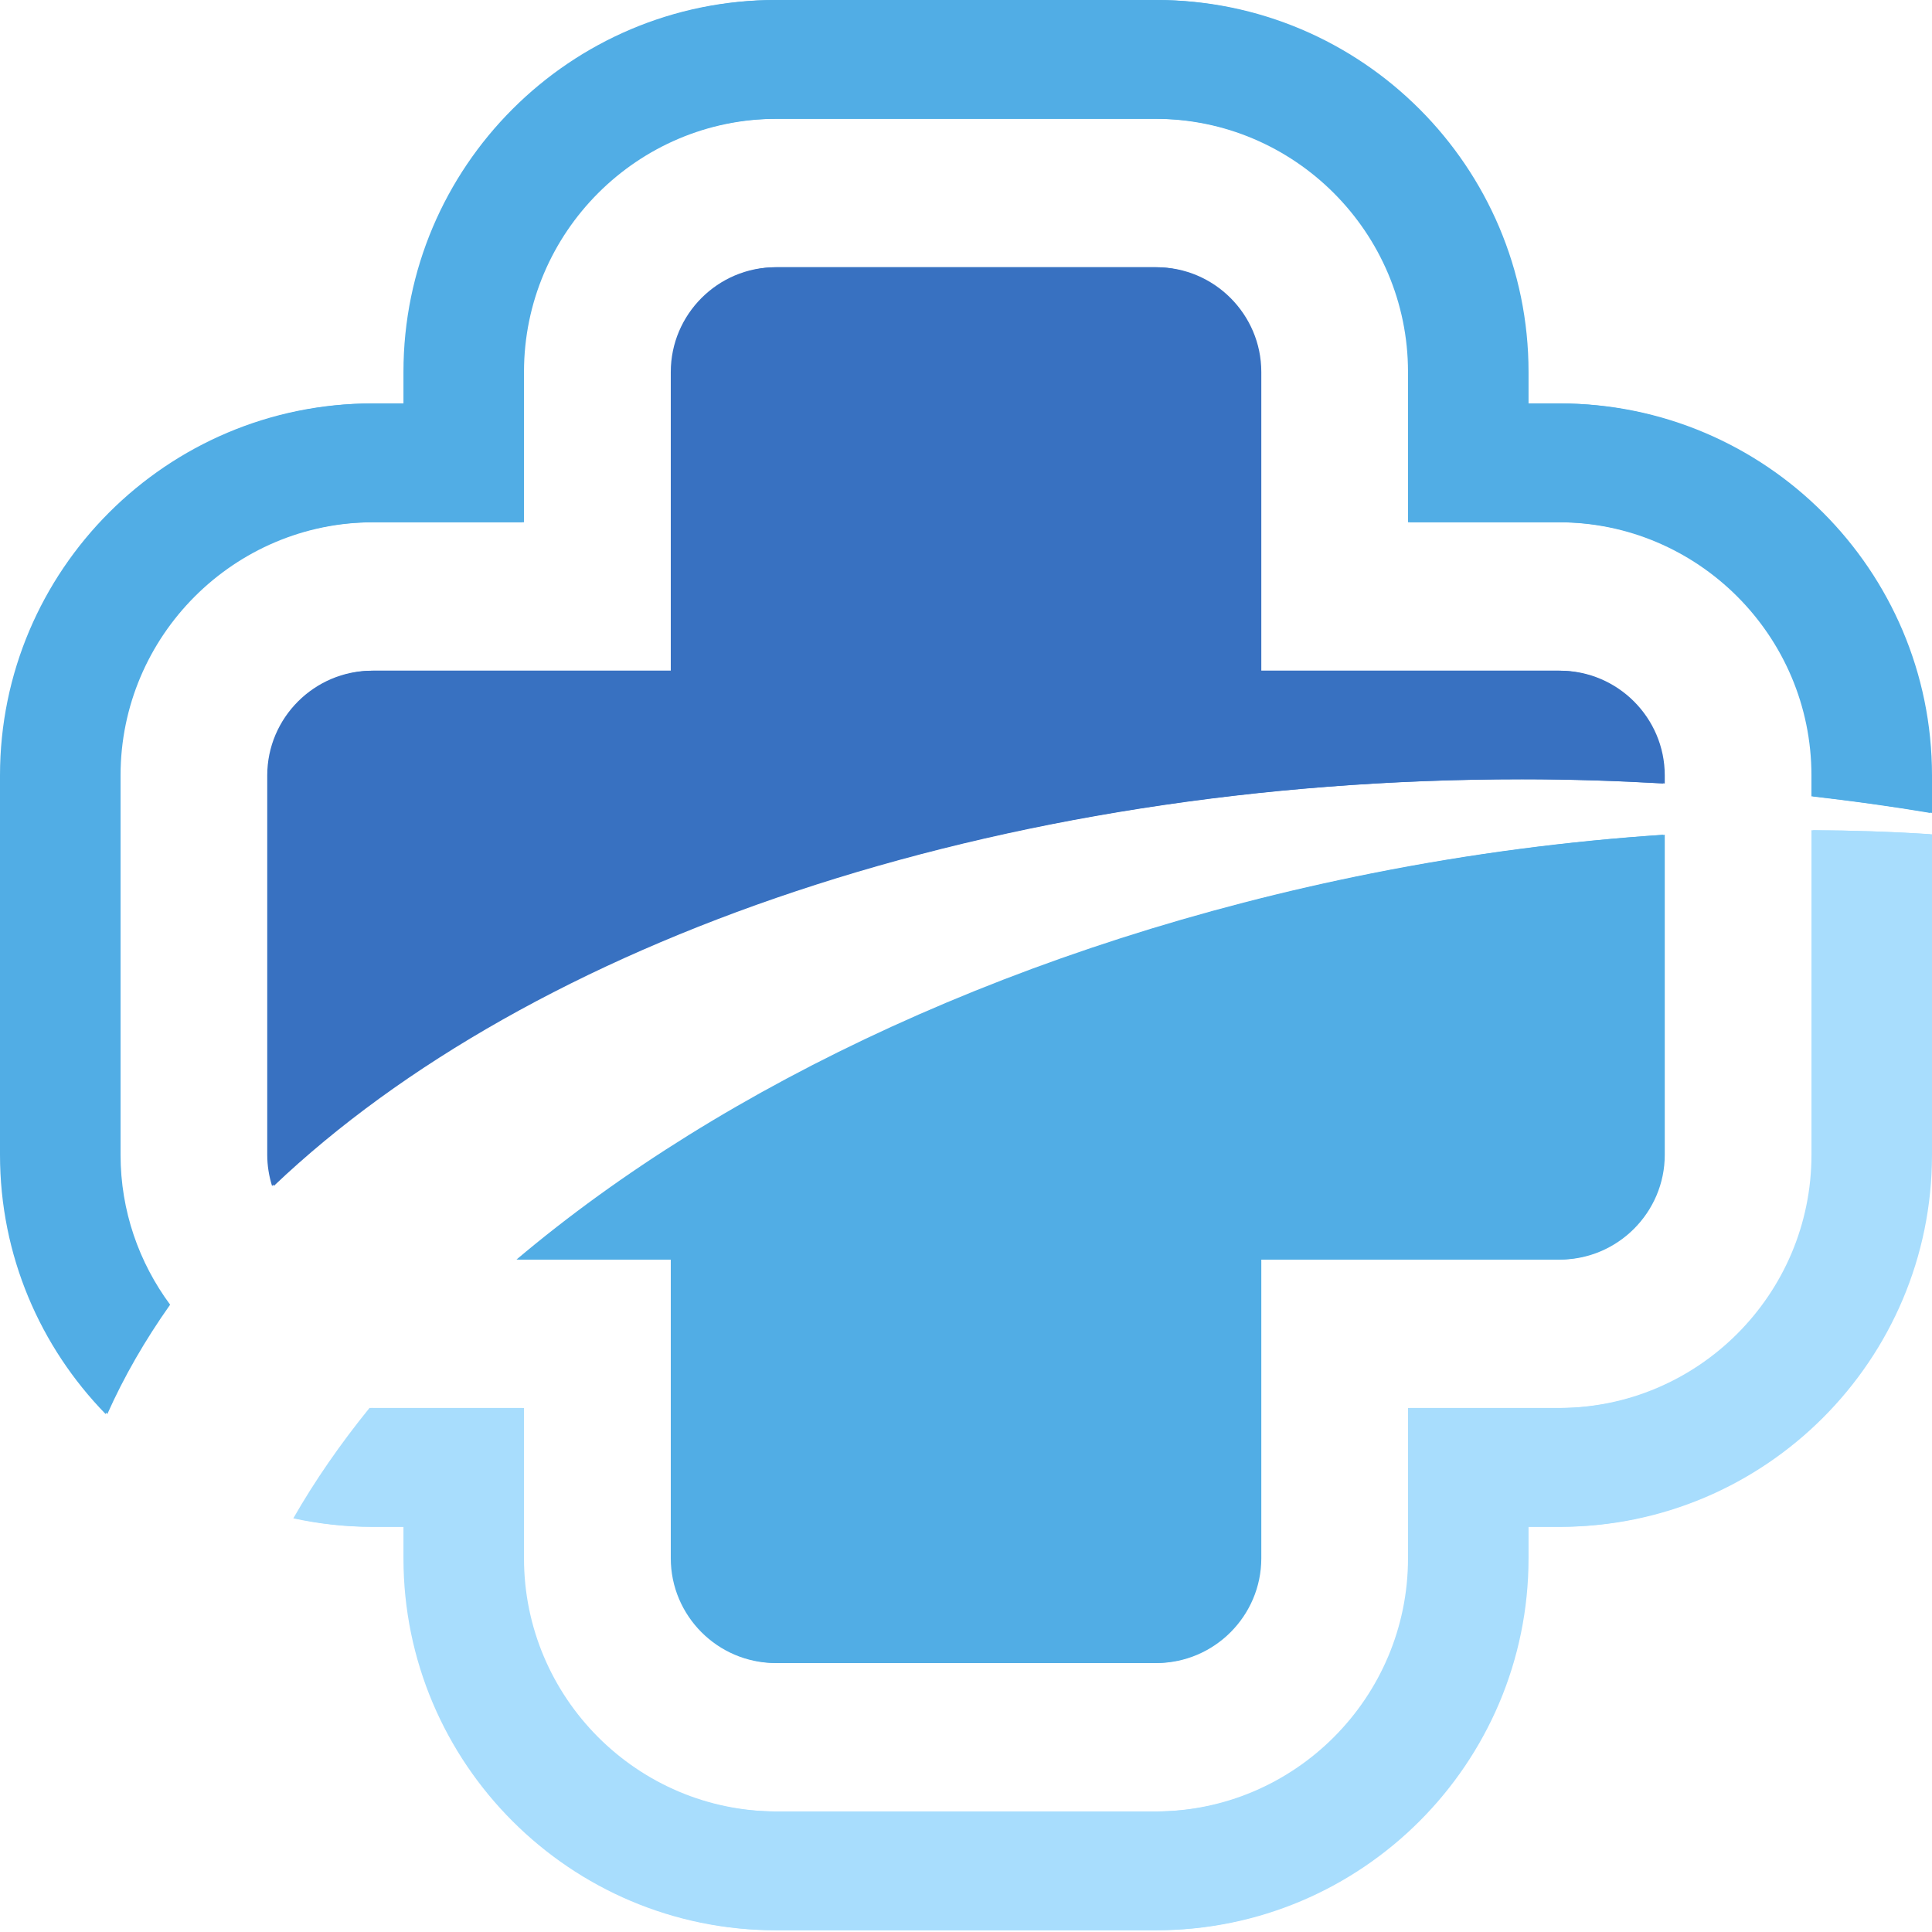 <svg width="87" height="87" viewBox="0 0 87 87" fill="none" xmlns="http://www.w3.org/2000/svg">
<path d="M70.175 18.168H68.754V16.75C68.754 7.515 61.242 0 52.007 0H34.918C25.683 0 18.168 7.515 18.168 16.75V18.168H16.75C7.515 18.168 0 25.683 0 34.918V52.003C0 56.542 1.815 60.656 4.755 63.675C5.507 61.986 6.456 60.345 7.582 58.751C6.184 56.861 5.35 54.531 5.35 52.003V34.918C5.35 28.631 10.464 23.518 16.75 23.518H23.518V16.75C23.518 10.464 28.631 5.35 34.918 5.35H52.007C58.29 5.35 63.404 10.464 63.404 16.75V23.518H70.175C76.458 23.518 81.571 28.631 81.571 34.918V35.859C83.382 36.068 85.169 36.312 86.921 36.607V34.918C86.921 25.683 79.41 18.168 70.175 18.168Z" fill="#51ADE5"/>
<path d="M34.918 74.887H52.007C54.598 74.887 56.719 72.765 56.719 70.171V56.719H70.175C72.765 56.719 74.887 54.597 74.887 52.003V37.591C70.612 37.874 66.219 38.441 61.766 39.327C46.114 42.445 32.603 48.83 23.258 56.719H30.206V70.171C30.206 72.765 32.324 74.887 34.918 74.887Z" fill="#51ADE5"/>
<path d="M74.887 35.28V34.918C74.887 32.324 72.765 30.202 70.175 30.202H56.719V16.75C56.719 14.156 54.597 12.034 52.007 12.034H34.918C32.324 12.034 30.206 14.156 30.206 16.75V30.202H16.75C14.156 30.202 12.034 32.324 12.034 34.918V52.003C12.034 52.491 12.113 52.96 12.251 53.405C23.805 42.421 44.677 35.091 68.51 35.091C70.663 35.091 72.789 35.162 74.887 35.28Z" fill="#3871C1"/>
<path d="M81.572 52.003C81.572 58.29 76.458 63.404 70.175 63.404H63.404V70.171C63.404 76.458 58.29 81.572 52.007 81.572H34.918C28.631 81.572 23.518 76.458 23.518 70.171V63.404H16.751C16.715 63.404 16.68 63.4 16.64 63.4C15.322 65.026 14.172 66.687 13.208 68.372C14.349 68.62 15.534 68.754 16.751 68.754H18.168V70.171C18.168 79.41 25.683 86.921 34.918 86.921H52.007C61.243 86.921 68.754 79.41 68.754 70.171V68.754H70.175C79.41 68.754 86.921 61.243 86.921 52.003V37.568C85.174 37.453 83.386 37.394 81.572 37.386V52.003Z" fill="#A8DDFD"/>
<path d="M70.253 18.168H68.832V16.75C68.832 7.515 61.321 0 52.086 0H34.997C25.761 0 18.246 7.515 18.246 16.75V18.168H16.829C7.594 18.168 0.079 25.683 0.079 34.918V52.003C0.079 56.542 1.893 60.656 4.834 63.675C5.586 61.986 6.535 60.345 7.661 58.751C6.263 56.861 5.429 54.531 5.429 52.003V34.918C5.429 28.631 10.542 23.518 16.829 23.518H23.596V16.75C23.596 10.464 28.71 5.35 34.997 5.35H52.086C58.369 5.35 63.482 10.464 63.482 16.75V23.518H70.253C76.536 23.518 81.65 28.631 81.65 34.918V35.859C83.461 36.068 85.248 36.312 87 36.607V34.918C87 25.683 79.489 18.168 70.253 18.168Z" fill="#51ADE5"/>
<path d="M34.997 74.887H52.086C54.676 74.887 56.798 72.765 56.798 70.171V56.719H70.254C72.844 56.719 74.966 54.597 74.966 52.003V37.591C70.691 37.874 66.297 38.441 61.845 39.327C46.193 42.445 32.682 48.83 23.337 56.719H30.285V70.171C30.285 72.765 32.403 74.887 34.997 74.887Z" fill="#51ADE5"/>
<path d="M74.966 35.28V34.918C74.966 32.324 72.844 30.202 70.253 30.202H56.798V16.75C56.798 14.156 54.676 12.034 52.086 12.034H34.997C32.403 12.034 30.285 14.156 30.285 16.75V30.202H16.829C14.235 30.202 12.113 32.324 12.113 34.918V52.003C12.113 52.491 12.192 52.96 12.329 53.405C23.884 42.421 44.756 35.091 68.588 35.091C70.742 35.091 72.867 35.162 74.966 35.28Z" fill="#3871C1"/>
<path d="M81.65 52.003C81.65 58.29 76.536 63.404 70.254 63.404H63.482V70.171C63.482 76.458 58.369 81.572 52.086 81.572H34.997C28.71 81.572 23.596 76.458 23.596 70.171V63.404H16.829C16.794 63.404 16.758 63.4 16.719 63.4C15.4 65.026 14.251 66.687 13.286 68.372C14.428 68.62 15.613 68.754 16.829 68.754H18.246V70.171C18.246 79.41 25.761 86.921 34.997 86.921H52.086C61.321 86.921 68.832 79.41 68.832 70.171V68.754H70.254C79.489 68.754 87 61.243 87 52.003V37.568C85.252 37.453 83.465 37.394 81.65 37.386V52.003Z" fill="#A8DDFD"/>
</svg>
